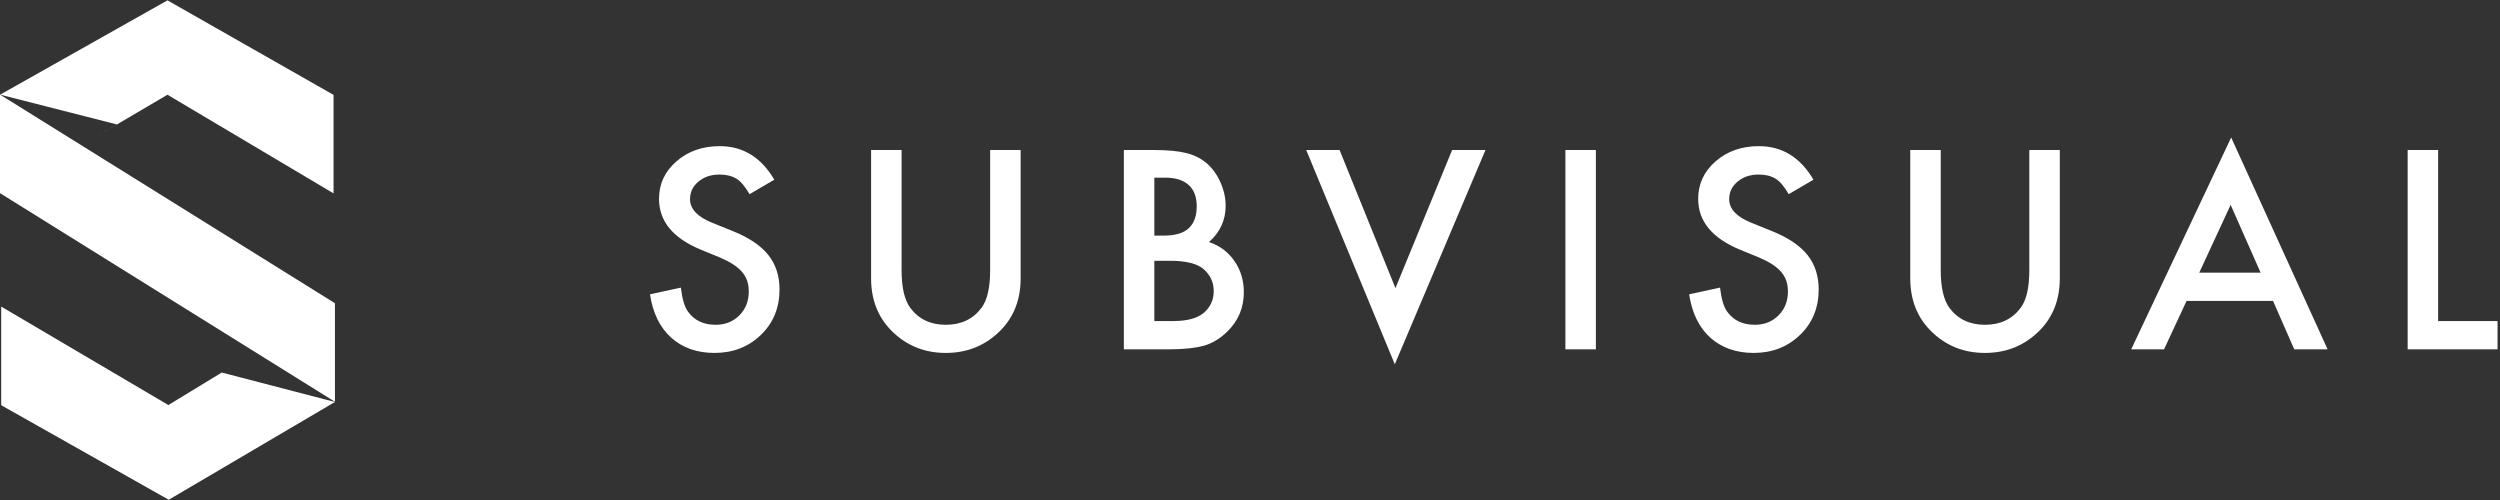 <?xml version="1.0" encoding="UTF-8" standalone="no"?>
<svg width="200px" height="40px" viewBox="0 0 200 40" version="1.1" xmlns="http://www.w3.org/2000/svg" xmlns:xlink="http://www.w3.org/1999/xlink" xmlns:sketch="http://www.bohemiancoding.com/sketch/ns">
    <rect x="0" y="0" width="200" height="40" fill="#333333" stroke="none"/>
    <!-- Generator: Sketch 3.3.3 (12072) - http://www.bohemiancoding.com/sketch -->
    <title>logo-horizontal-white</title>
    <desc>Created with Sketch.</desc>
    <defs></defs>
    <g id="stickers" stroke="none" stroke-width="1" fill="none" fill-rule="evenodd" sketch:type="MSPage">
        <g id="Artboard-1" sketch:type="MSArtboardGroup" transform="translate(-6893, -2734)" fill="#FFFFFF">
            <g id="logo-horizontal-white" sketch:type="MSLayerGroup" transform="translate(6893, 2734)">
                <path d="M61.943,14.377 L59.965,15.533 C59.595,14.9 59.243,14.487 58.908,14.294 C58.559,14.074 58.109,13.964 57.558,13.964 C56.881,13.964 56.319,14.153 55.873,14.532 C55.426,14.903 55.203,15.371 55.203,15.936 C55.203,16.714 55.789,17.34 56.961,17.815 L58.573,18.466 C59.885,18.989 60.844,19.628 61.451,20.381 C62.059,21.135 62.362,22.059 62.362,23.154 C62.362,24.62 61.867,25.832 60.876,26.789 C59.878,27.753 58.639,28.234 57.16,28.234 C55.758,28.234 54.599,27.825 53.685,27.006 C52.785,26.186 52.223,25.033 52,23.546 L54.47,23.009 C54.582,23.946 54.777,24.593 55.056,24.951 C55.559,25.639 56.291,25.983 57.254,25.983 C58.015,25.983 58.646,25.732 59.149,25.23 C59.651,24.727 59.902,24.09 59.902,23.319 C59.902,23.009 59.859,22.725 59.772,22.467 C59.684,22.209 59.548,21.972 59.363,21.755 C59.178,21.538 58.939,21.335 58.646,21.146 C58.353,20.956 58.004,20.775 57.6,20.603 L56.04,19.963 C53.828,19.041 52.722,17.691 52.722,15.915 C52.722,14.717 53.186,13.716 54.114,12.91 C55.042,12.098 56.197,11.692 57.579,11.692 C59.442,11.692 60.897,12.587 61.943,14.377 L61.943,14.377 Z M72.127,12.002 L72.127,21.605 C72.127,22.975 72.353,23.977 72.807,24.61 C73.484,25.526 74.436,25.983 75.664,25.983 C76.899,25.983 77.855,25.526 78.532,24.61 C78.986,23.997 79.212,22.996 79.212,21.605 L79.212,12.002 L81.651,12.002 L81.651,22.266 C81.651,23.946 81.121,25.329 80.06,26.417 C78.867,27.629 77.402,28.234 75.664,28.234 C73.927,28.234 72.465,27.629 71.279,26.417 C70.218,25.329 69.688,23.946 69.688,22.266 L69.688,12.002 L72.127,12.002 Z M89.909,27.945 L89.909,12.002 L92.337,12.002 C93.418,12.002 94.28,12.084 94.922,12.249 C95.571,12.415 96.119,12.693 96.565,13.086 C97.019,13.492 97.378,13.998 97.643,14.604 C97.916,15.217 98.052,15.836 98.052,16.463 C98.052,17.605 97.609,18.573 96.722,19.364 C97.581,19.653 98.257,20.159 98.753,20.882 C99.255,21.598 99.506,22.431 99.506,23.381 C99.506,24.627 99.06,25.68 98.167,26.541 C97.629,27.071 97.026,27.439 96.356,27.646 C95.623,27.845 94.706,27.945 93.603,27.945 L89.909,27.945 Z M92.347,18.848 L93.111,18.848 C94.018,18.848 94.683,18.65 95.105,18.254 C95.527,17.858 95.738,17.275 95.738,16.504 C95.738,15.753 95.522,15.184 95.09,14.795 C94.657,14.406 94.029,14.211 93.206,14.211 L92.347,14.211 L92.347,18.848 Z M92.347,25.684 L93.854,25.684 C94.957,25.684 95.766,25.47 96.283,25.044 C96.827,24.582 97.099,23.997 97.099,23.288 C97.099,22.6 96.837,22.022 96.314,21.553 C95.805,21.092 94.894,20.862 93.582,20.862 L92.347,20.862 L92.347,25.684 Z M107.167,12.002 L111.636,23.051 L116.169,12.002 L118.838,12.002 L111.584,29.143 L104.498,12.002 L107.167,12.002 Z M127.67,12.002 L127.67,27.945 L125.232,27.945 L125.232,12.002 L127.67,12.002 Z M145.076,14.377 L143.097,15.533 C142.728,14.9 142.375,14.487 142.04,14.294 C141.691,14.074 141.241,13.964 140.69,13.964 C140.013,13.964 139.452,14.153 139.005,14.532 C138.558,14.903 138.335,15.371 138.335,15.936 C138.335,16.714 138.921,17.34 140.093,17.815 L141.705,18.466 C143.017,18.989 143.977,19.628 144.584,20.381 C145.191,21.135 145.494,22.059 145.494,23.154 C145.494,24.62 144.999,25.832 144.008,26.789 C143.01,27.753 141.772,28.234 140.292,28.234 C138.89,28.234 137.732,27.825 136.817,27.006 C135.917,26.186 135.356,25.033 135.132,23.546 L137.602,23.009 C137.714,23.946 137.909,24.593 138.189,24.951 C138.691,25.639 139.424,25.983 140.387,25.983 C141.147,25.983 141.779,25.732 142.281,25.23 C142.783,24.727 143.035,24.09 143.035,23.319 C143.035,23.009 142.991,22.725 142.904,22.467 C142.817,22.209 142.681,21.972 142.496,21.755 C142.311,21.538 142.072,21.335 141.779,21.146 C141.486,20.956 141.137,20.775 140.732,20.603 L139.172,19.963 C136.96,19.041 135.854,17.691 135.854,15.915 C135.854,14.717 136.319,13.716 137.247,12.91 C138.175,12.098 139.329,11.692 140.711,11.692 C142.574,11.692 144.029,12.587 145.076,14.377 L145.076,14.377 Z M155.259,12.002 L155.259,21.605 C155.259,22.975 155.486,23.977 155.939,24.61 C156.616,25.526 157.568,25.983 158.797,25.983 C160.032,25.983 160.988,25.526 161.664,24.61 C162.118,23.997 162.345,22.996 162.345,21.605 L162.345,12.002 L164.784,12.002 L164.784,22.266 C164.784,23.946 164.253,25.329 163.193,26.417 C161.999,27.629 160.534,28.234 158.797,28.234 C157.059,28.234 155.597,27.629 154.411,26.417 C153.35,25.329 152.82,23.946 152.82,22.266 L152.82,12.002 L155.259,12.002 Z M181.843,24.073 L174.925,24.073 L173.125,27.945 L170.497,27.945 L178.494,11 L186.208,27.945 L183.539,27.945 L181.843,24.073 Z M180.849,21.812 L178.452,16.39 L175.94,21.812 L180.849,21.812 Z M195.051,12.002 L195.051,25.684 L199.803,25.684 L199.803,27.945 L192.613,27.945 L192.613,12.002 L195.051,12.002 Z" id="SUBVISUAL-52-Copy-63" sketch:type="MSShapeGroup"></path>
                <g id="Polygon-182-Copy-11-+-Polygon-185-Copy-11-Copy-Copy-Copy-Copy-Copy-Copy-Copy-Copy-Copy" sketch:type="MSShapeGroup">
                    <path d="M0.01,7.573 L13.397,0.028 L13.397,0.027 L26.684,7.592 L26.684,15.471 L13.397,7.578 L13.397,7.578 L6.965,11.362 L9.349,9.954 L0.01,7.573 Z M0.007,7.574 L0,7.578 L8.79366501e-15,15.458 L0.007,15.453 L0.007,7.574 Z M17.74,29.802 L13.489,32.392 L13.489,32.415 L0.096,24.527 L0.096,32.417 L13.489,39.976 L13.489,39.976 L13.489,39.986 L26.793,32.16 L17.74,29.802 L17.74,29.802 Z" id="Polygon-182-Copy-11"></path>
                    <path d="M26.795,32.142 L1.97175609e-13,15.452 L1.97175609e-13,7.568 L26.795,24.258 L26.795,32.142 L26.795,32.142 Z" id="Polygon-185-Copy-11"></path>
                </g>
            </g>
        </g>
    </g>
</svg>